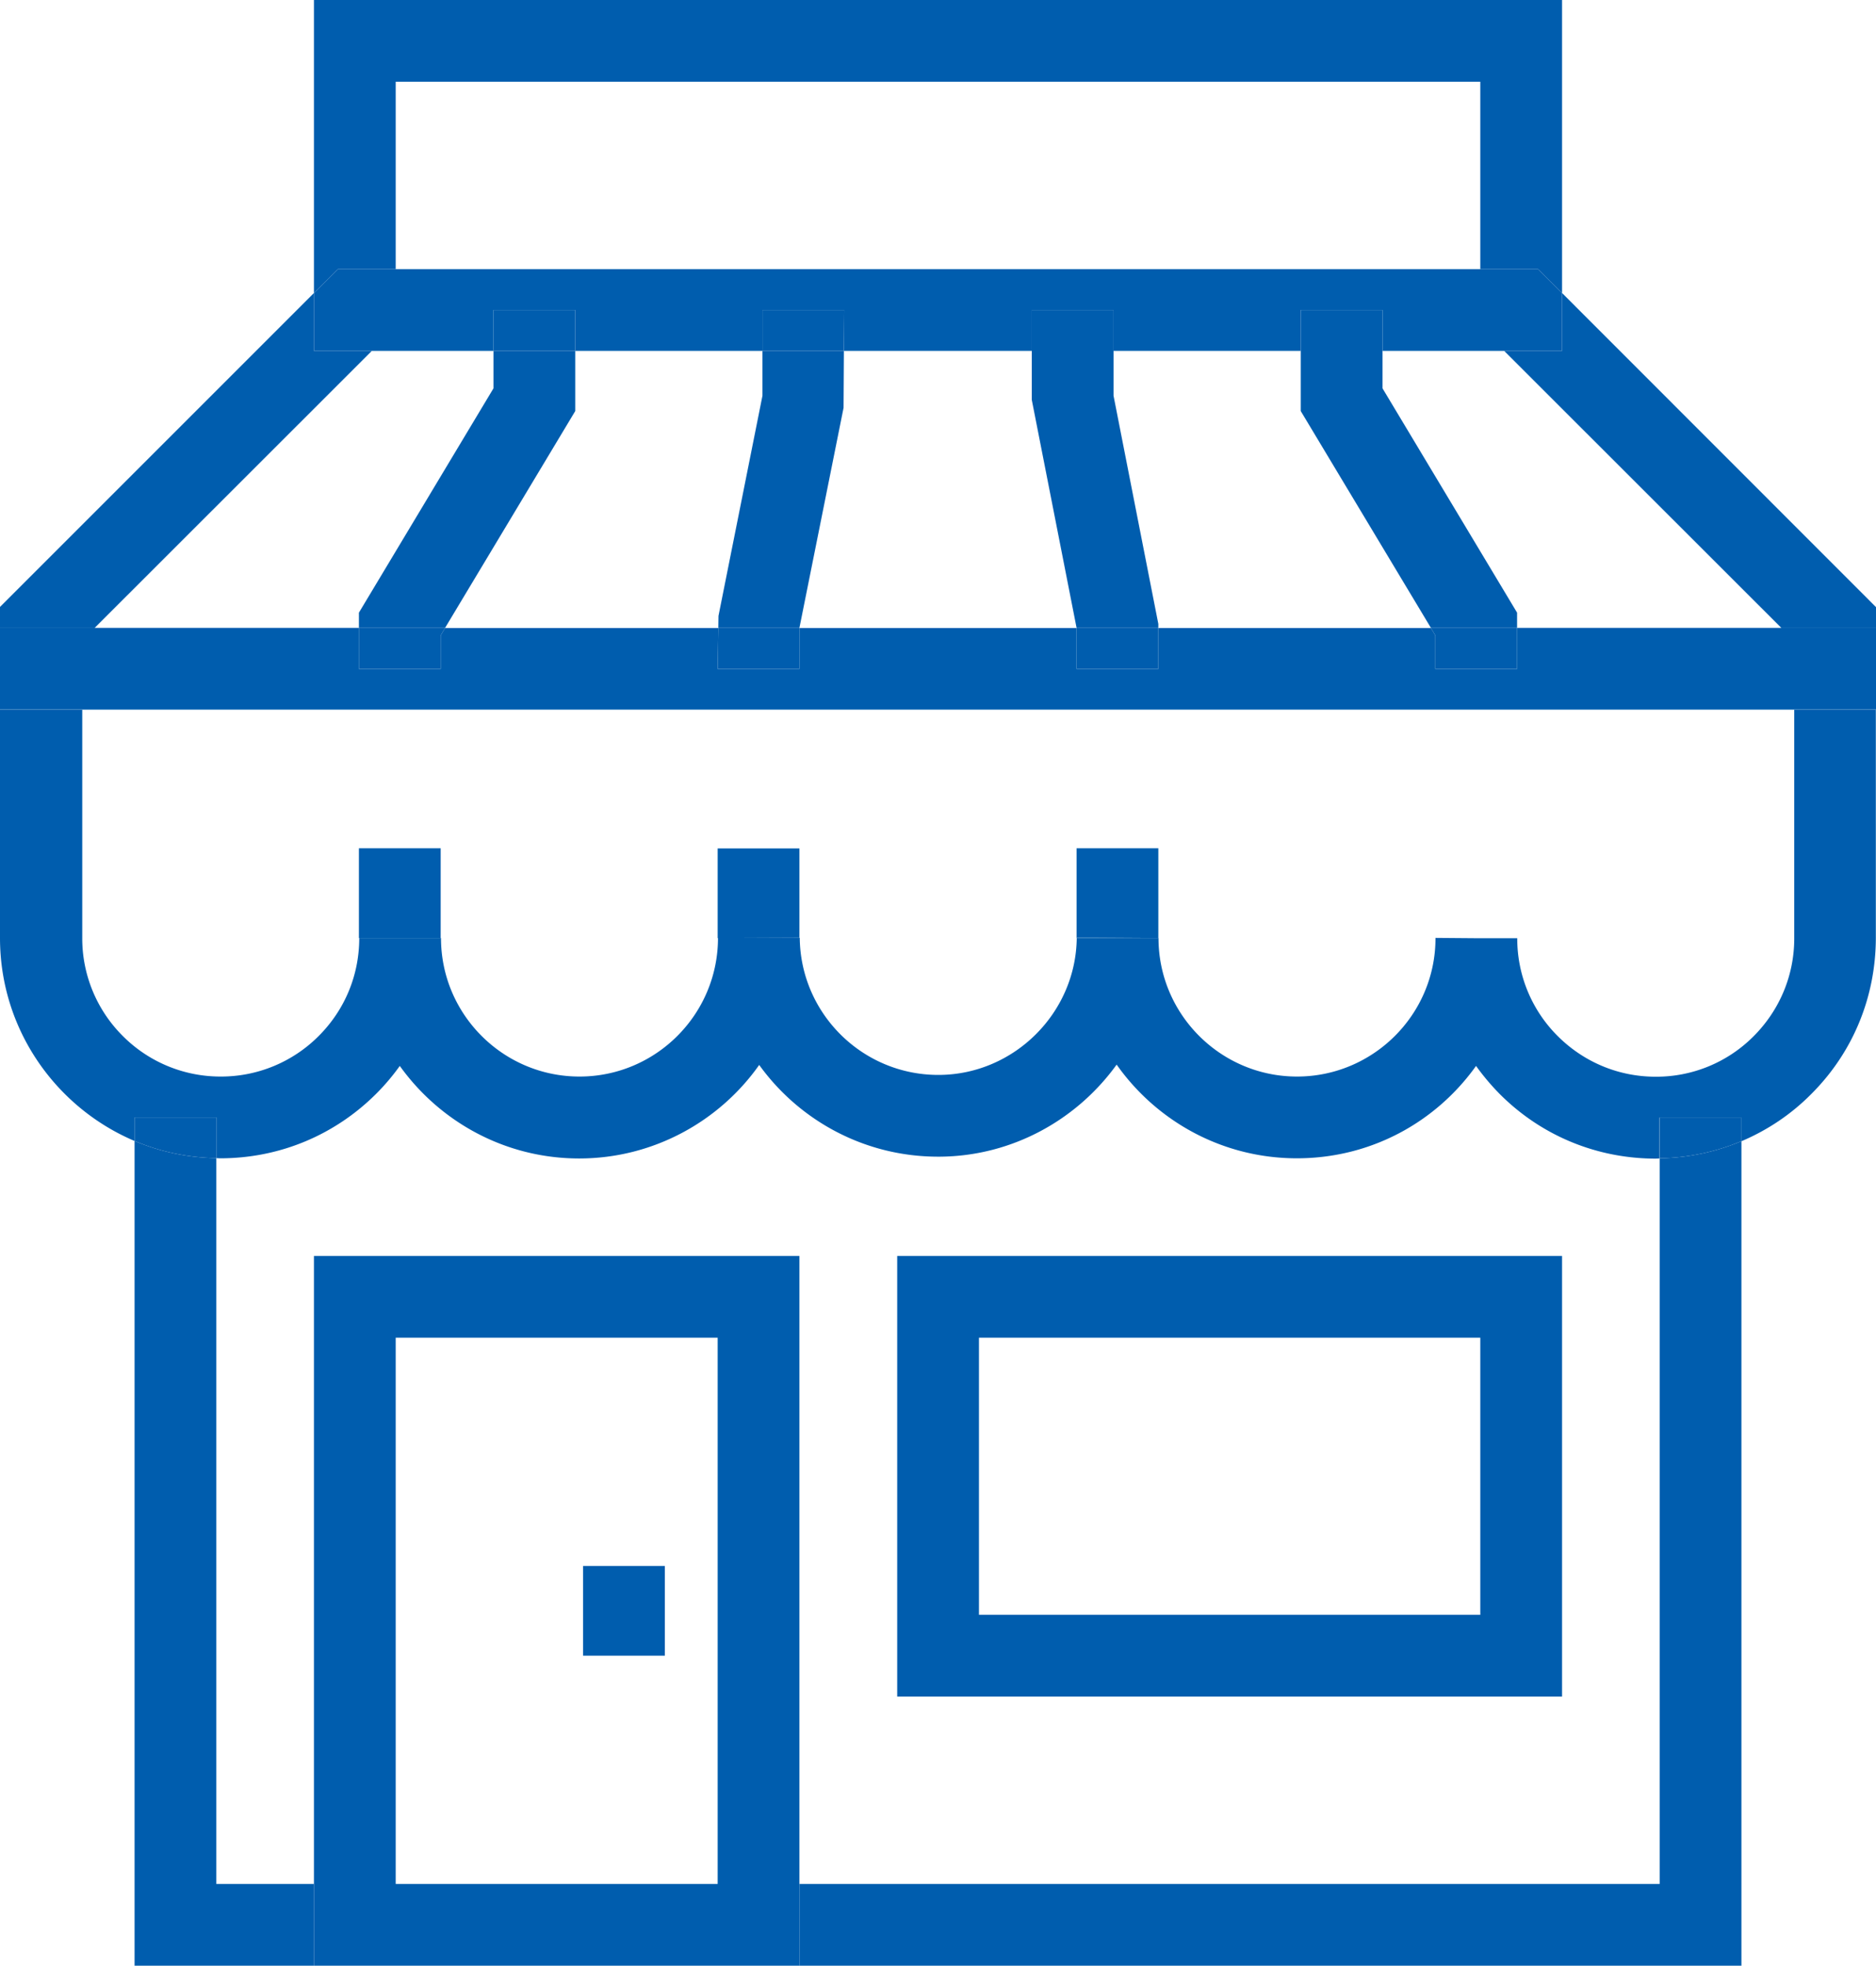 <svg xmlns="http://www.w3.org/2000/svg" id="a" viewBox="0 0 114.73 120.22"><defs><style>.b{fill:#005dae}</style></defs><path class="b" d="M0 38.41v18.96c0 5.57 3.4 10.36 8.23 12.41v-1.44h5v2.49c.08 0 .16.01.24.01 3.6 0 6.98-1.4 9.53-3.94.54-.54 1.02-1.11 1.45-1.71 2.45 3.42 6.45 5.66 10.97 5.66s8.57-2.26 11.01-5.72c2.45 3.4 6.45 5.61 10.94 5.61h.13c4.42-.04 8.36-2.26 10.79-5.63 2.44 3.46 6.47 5.73 11.02 5.73s8.52-2.23 10.96-5.65c.43.6.91 1.17 1.44 1.71 2.54 2.55 5.92 3.95 9.52 3.96h.02c.08 0 .16-.01.24-.01v-2.5h5v1.45c1.58-.67 3.03-1.63 4.27-2.88 2.55-2.54 3.95-5.92 3.96-9.55V43.41H0v-5zm5 5h104.73v13.98c0 2.26-.89 4.39-2.49 5.99a8.387 8.387 0 0 1-5.98 2.47h-.01c-2.26 0-4.39-.89-5.99-2.49a8.404 8.404 0 0 1-2.47-5.98h-2.5l-2.5-.02v.02c0 4.67-3.81 8.46-8.47 8.46s-8.47-3.8-8.47-8.47h-5v-.02c-.04 4.58-3.81 8.35-8.39 8.39h-.08c-4.63 0-8.42-3.74-8.47-8.38h-5c0 4.68-3.8 8.48-8.47 8.48s-8.47-3.8-8.47-8.47h-5c0 2.27-.88 4.39-2.48 5.99a8.42 8.42 0 0 1-5.99 2.48 8.42 8.42 0 0 1-5.99-2.48 8.42 8.42 0 0 1-2.48-5.99V43.41z"/><path class="b" d="M21.95 51.88h5v5.49h-5zM43.89 51.88v5.49l5-.02v-5.46h-5z"/><path class="b" d="M43.89 57.37h5v-.02l-5 .02zM65.84 51.88v5.46l5 .03v-5.49h-5z"/><path class="b" d="M65.84 57.37h5l-5-.03v.03zM13.23 115.22V70.83c-1.77-.03-3.46-.4-5-1.05v50.44H19.2v-5h-5.97zM101.5 115.22H48.89v5h57.61V69.79c-1.56.66-3.26 1.02-5 1.05v44.38z"/><path class="b" d="M101.5 68.34v2.5c1.74-.03 3.44-.39 5-1.05v-1.45h-5zM13.23 68.34h-5v1.44c1.54.65 3.23 1.02 5 1.05v-2.49zM19.2 76.81v38.41h5V81.81h19.69v33.41h5V76.81H19.2zM43.89 115.22H19.2v5h29.69v-5h-5z"/><path class="b" d="M35.66 95.77h5v5.49h-5zM95.53 21.46h-3.54l16.95 16.94H92.78v.01h21.95v-1.28l-19.2-19.21v3.54zM21.95 38.4H5.79l16.95-16.94H19.2v-3.54L0 37.12v1.29h21.95v-.01z"/><path class="b" d="M92.78 40.91h-5v-2.05l-.27-.45H70.84v2.5h-5v-2.5H48.89v2.5h-5l.04-2.5H27.22l-.27.45v2.05h-5v-2.5H0v4.99h114.73v-4.99H92.78v2.5zM24.2 16.46V5h66.33v11.46h3.53l1.47 1.46V0H19.2v17.92l1.47-1.46h3.53z"/><path class="b" d="M22.74 21.46h7.44v-2.5h5v2.5h11.45v-2.5h5l-.02 2.5H63.1v-2.5h5v2.5h11.45v-2.5h5v2.5h10.98v-3.54l-1.47-1.46H20.67l-1.47 1.46v3.54h3.54zM35.18 25.14v-3.68h-5v2.29l-8.23 13.72v.93h5.27l7.96-13.26zM21.95 40.91h5v-2.05l.27-.45h-5.27v2.5z"/><path class="b" d="M30.18 18.96h5v2.5h-5zM84.55 23.75v-2.29h-5v3.68l7.96 13.26h5.27v-.93l-8.23-13.72zM87.78 38.86v2.05h5v-2.5h-5.27l.27.45zM79.55 18.96h5v2.5h-5zM43.94 37.67l-.01.73h4.96l2.7-13.46.02-3.48h-4.98v2.74l-2.69 13.47zM43.89 40.91h5v-2.5h-4.96l-.04 2.5z"/><path class="b" d="M51.63 18.96h-5v2.5h4.98l.02-2.5zM65.84 38.4h5v-.24L68.1 24.2v-2.74h-5v2.99l2.74 13.95zM65.84 38.41v2.5h5v-2.5h-5zM63.1 18.96h5v2.5h-5zM95.53 76.81H54.87v26.95h40.66V76.81zm-5 21.95H59.87V81.81h30.66v16.95z"/></svg>
